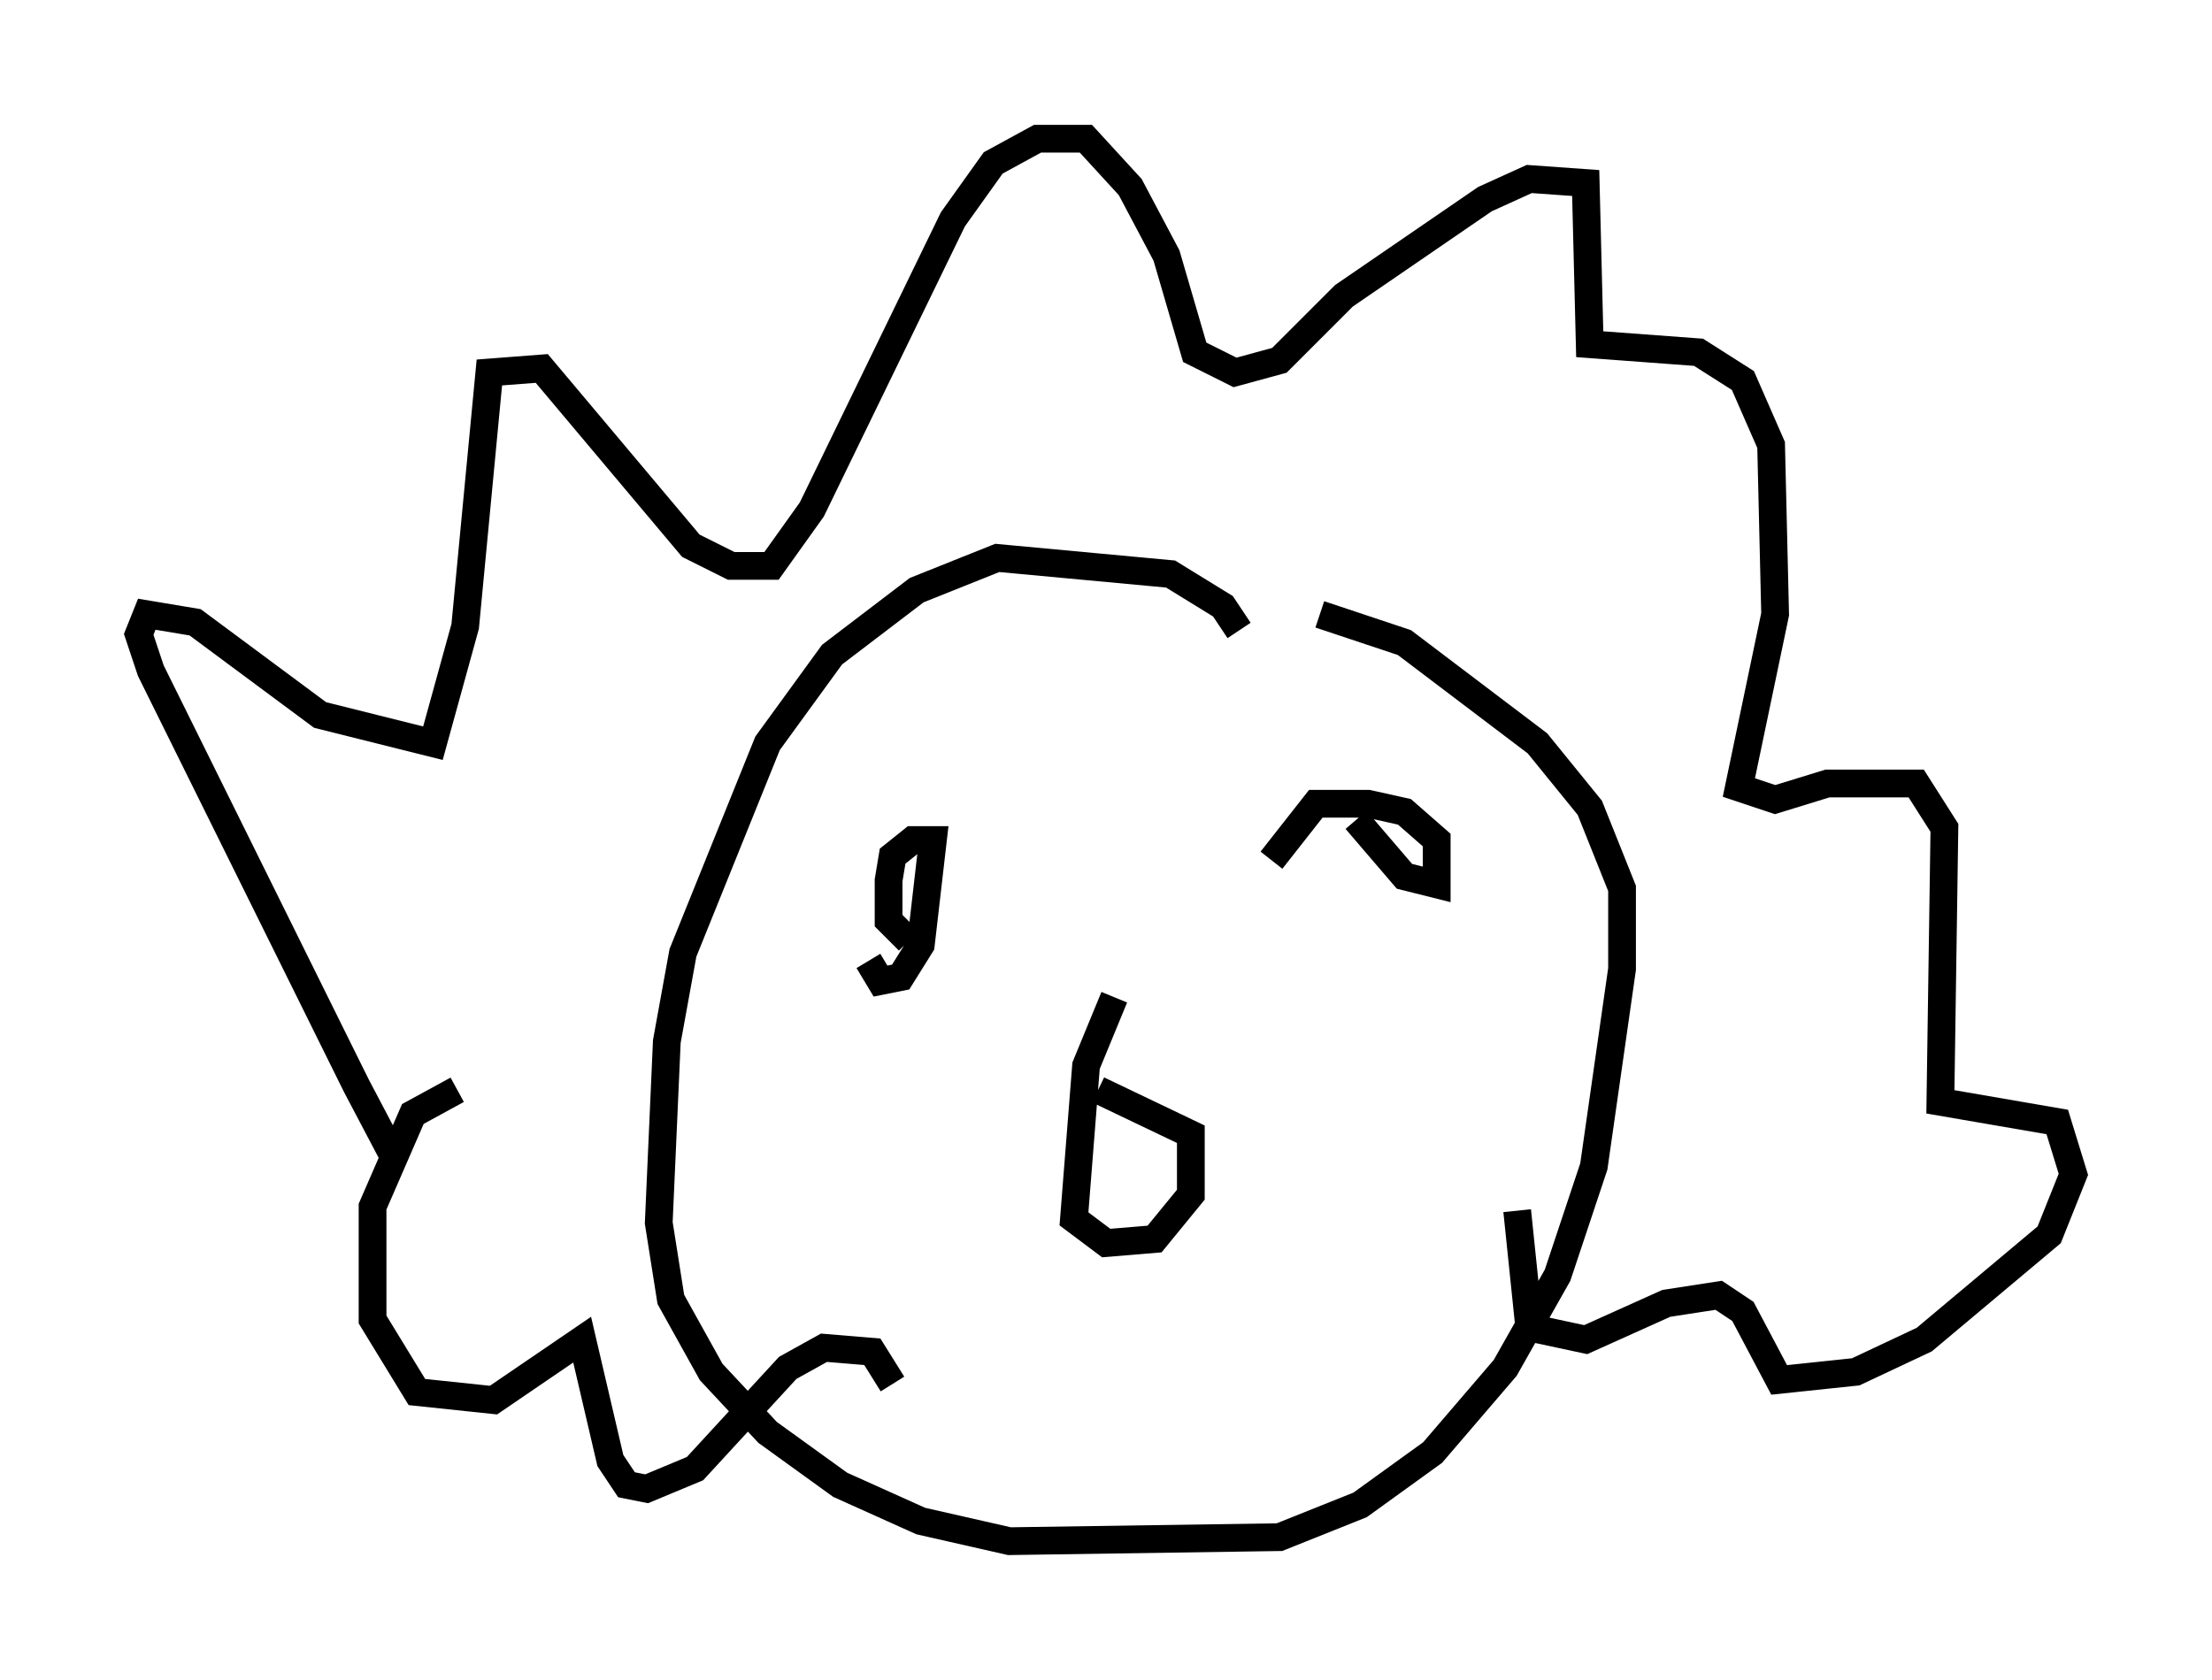 <?xml version="1.0" encoding="utf-8" ?>
<svg baseProfile="full" height="60.547" version="1.1" width="79.721" xmlns="http://www.w3.org/2000/svg" xmlns:ev="http://www.w3.org/2001/xml-events" xmlns:xlink="http://www.w3.org/1999/xlink"><defs /><rect fill="white" height="60.547" width="79.721" x="0" y="0" /><path d="M15.458, 42.33 m-1.162, -0.436 l-1.453, -2.76 -7.408, -14.961 l-0.436, -1.307 0.291, -0.726 l1.743, 0.291 4.503, 3.341 l4.067, 1.017 1.162, -4.212 l0.872, -9.151 1.888, -0.145 l5.374, 6.391 1.453, 0.726 l1.453, 0.0 1.453, -2.034 l5.084, -10.458 1.453, -2.034 l1.598, -0.872 1.743, 0.0 l1.598, 1.743 1.307, 2.469 l1.017, 3.486 1.453, 0.726 l1.598, -0.436 2.324, -2.324 l5.084, -3.486 1.598, -0.726 l2.034, 0.145 0.145, 5.81 l3.922, 0.291 1.598, 1.017 l1.017, 2.324 0.145, 6.101 l-1.307, 6.246 1.307, 0.436 l1.888, -0.581 3.196, 0.0 l1.017, 1.598 -0.145, 9.877 l4.212, 0.726 0.581, 1.888 l-0.872, 2.179 -4.503, 3.777 l-2.469, 1.162 -2.76, 0.291 l-1.307, -2.469 -0.872, -0.581 l-1.888, 0.291 -2.905, 1.307 l-2.034, -0.436 -0.436, -4.212 m-38.201, -4.358 l-1.598, 0.872 -1.453, 3.341 l0.0, 4.067 1.598, 2.615 l2.76, 0.291 3.196, -2.179 l1.017, 4.358 0.581, 0.872 l0.726, 0.145 1.743, -0.726 l3.341, -3.631 1.307, -0.726 l1.743, 0.145 0.726, 1.162 m12.492, -27.162 l-0.581, -0.872 -1.888, -1.162 l-6.246, -0.581 -2.905, 1.162 l-3.05, 2.324 -2.324, 3.196 l-3.05, 7.553 -0.581, 3.196 l-0.291, 6.536 0.436, 2.76 l1.453, 2.615 2.034, 2.179 l2.615, 1.888 2.905, 1.307 l3.196, 0.726 9.732, -0.145 l2.905, -1.162 2.615, -1.888 l2.615, -3.05 1.888, -3.341 l1.307, -3.922 1.017, -7.117 l0.0, -2.905 -1.162, -2.905 l-1.888, -2.324 -4.793, -3.631 l-3.05, -1.017 m-16.268, 12.492 l0.436, 0.726 0.726, -0.145 l0.726, -1.162 0.436, -3.777 l-0.726, 0.0 -0.726, 0.581 l-0.145, 0.872 0.0, 1.453 l0.726, 0.726 m16.123, -4.358 l1.743, 2.034 1.162, 0.291 l0.0, -1.598 -1.162, -1.017 l-1.307, -0.291 -1.888, 0.0 l-1.598, 2.034 m-5.665, 4.939 l-1.017, 2.469 -0.436, 5.52 l1.162, 0.872 1.743, -0.145 l1.307, -1.598 0.0, -2.179 l-3.341, -1.598 m-4.793, 8.134 l0.0, 0.0 " fill="none" stroke="black" stroke-width="1" /></svg>
